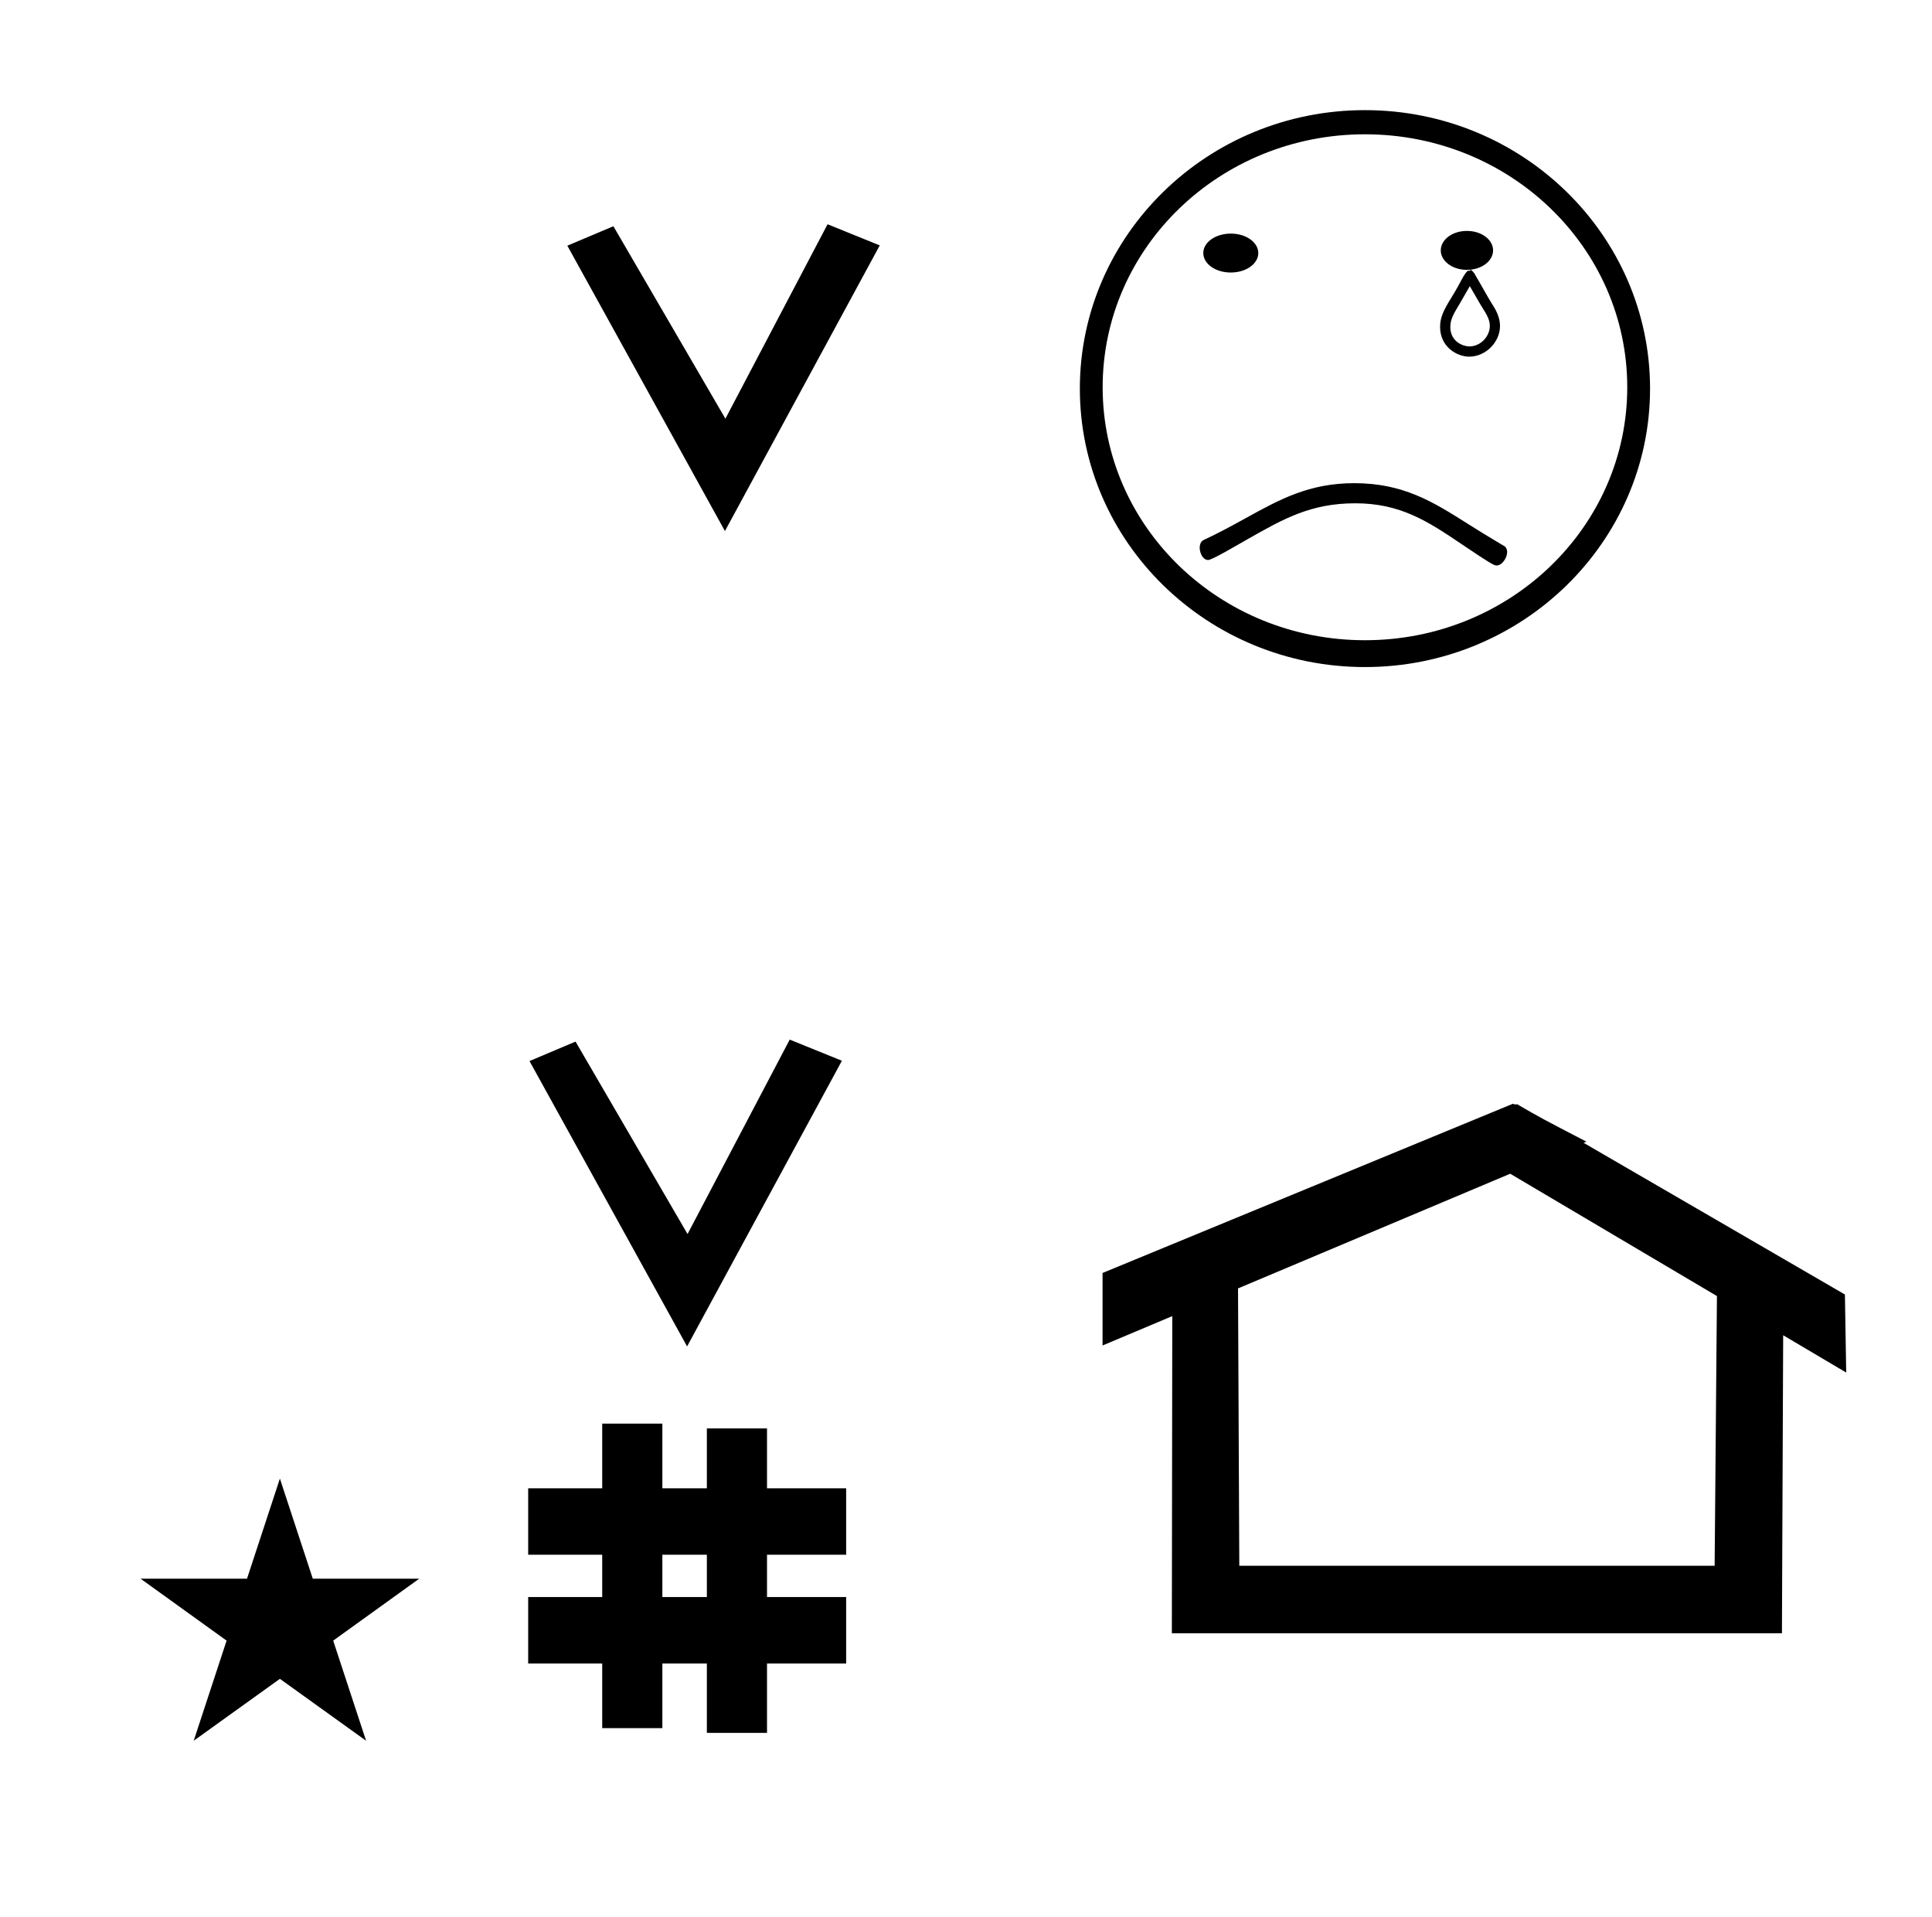 <?xml version="1.0" standalone="no"?>
<!DOCTYPE svg PUBLIC "-//W3C//DTD SVG 1.1//EN" "http://www.w3.org/Graphics/SVG/1.1/DTD/svg11.dtd" >
<svg xmlns="http://www.w3.org/2000/svg" xmlns:xlink="http://www.w3.org/1999/xlink" version="1.1" viewBox="-10 0 1008 1000">
  <g transform="matrix(1 0 0 -1 0 800)">
   <path fill="currentColor"
d="M348.481 97.693l-82.222 148.848l24.023 10.148l58.44 -100.383l53.303 101.418l27.229 -11.025zM265.568 -67.707v34.664h38.626v22.071h-38.626v34.664h38.626v33.715h31.383v-33.715h23.22v31.254h31.383v-31.254h41.292v-34.664h-41.292
v-22.071h41.292v-34.664h-41.292v-36.185h-31.383v36.185h-23.22v-33.725h-31.383v33.725h-38.626zM335.577 -33.043h23.22v22.071h-23.22v-22.071zM780.659 223.904c-0.529 0 -0.985 0.174 -1.322 0.358l-214.094 -88.263v-37.824
c12.126 5.107 24.251 10.215 36.376 15.321v-3.771l-0.219 -161.659h318.305l0.646 155.446c10.962 -6.485 21.924 -12.97 32.887 -19.455l-0.678 40.705l-136.33 79.118l1.464 0.616c-22.696 11.771 -24.457 12.731 -36.211 19.551
c-0.288 -0.103 -0.565 -0.145 -0.824 -0.145zM884.594 -16.715h-248.003l-0.665 144.662l142.009 59.817l107.859 -63.809zM63.355 -23.48h55.515l17.161 52.226l17.16 -52.226h55.516l-44.867 -32.296l17.161 -52.225
l-44.97 32.296l-44.971 -32.296l17.161 52.225zM768.999 669.399c0 5.493 -5.896 10.15 -13.649 10.15c-7.754 0 -13.649 -4.657 -13.649 -10.15c0 -5.492 5.896 -10.149 13.649 -10.149s13.649 4.657 13.649 10.149zM646.499 668
c0 -5.522 -6.245 -10.149 -14.35 -10.149c-8.104 0 -14.35 4.627 -14.35 10.149s6.245 10.149 14.35 10.149c8.104 0 14.35 -4.627 14.35 -10.149zM776.341 512.056c0 -2.951 -2.583 -7.02 -5.539 -7.02
c-1.304 0 -3.103 0.936 -18.134 11.08c-17.694 11.941 -32.007 21.358 -55.545 21.358c-23.273 0 -37.613 -8.155 -56.426 -18.854c-5.894 -3.352 -18.372 -10.722 -20.344 -10.722c-2.734 0 -4.42 3.547 -4.42 6.424
c0 0.811 0.175 3.205 2.177 4.063c8.054 3.745 15.139 7.651 21.868 11.362c17.674 9.744 33.047 18.223 56.598 18.223c25.704 0 41.24 -9.821 59.256 -21.212c11.7 -7.398 19.232 -11.676 19.393 -11.836
c0.808 -0.807 1.116 -1.852 1.116 -2.868zM839 598c0 72.893 -61.179 131.95 -136.851 131.95c-75.678 0 -136.851 -59.062 -136.851 -131.95c0 -72.894 61.179 -131.95 136.851 -131.95c75.678 0 136.851 59.062 136.851 131.95zM850.899 597.3
c0 -80.067 -66.583 -145.25 -148.75 -145.25c-82.17 0 -148.75 65.186 -148.75 145.25c0 80.067 66.583 145.25 148.75 145.25c82.17 0 148.75 -65.186 148.75 -145.25zM756.499 613.962c8.633 0 16.114 7.533 16.114 16.032
c0 3.581 -1.406 7.435 -4.311 11.704c-1.903 3.005 -6.643 11.649 -8.901 15.362l0.073 0.052l-1.405 1.665h-0.126c-0.269 0.27 -0.537 0.538 -0.806 0.807v-0.809h-1.328
c-2.35 -2.087 -3.504 -5.861 -8.378 -13.71c-4.409 -7.099 -6.082 -10.777 -6.082 -15.565c0 -10.607 8.964 -15.538 15.149 -15.538zM767.298 629.936c0 -5.146 -4.555 -10.641 -10.756 -10.641
c-2.752 0 -9.856 2.187 -9.856 10.144c0 3.913 1.6 6.688 4.866 12.096l0.088 0.146c0.529 0.888 3.838 6.645 5.214 9.065c6.004 -10.42 6.171 -10.691 7.046 -12.023c2.983 -4.562 3.398 -6.899 3.398 -8.788
zM368.229 522.995l-82.222 148.848l24.023 10.148l58.44 -100.383l53.303 101.418l27.229 -11.025z" />
  </g>

</svg>
